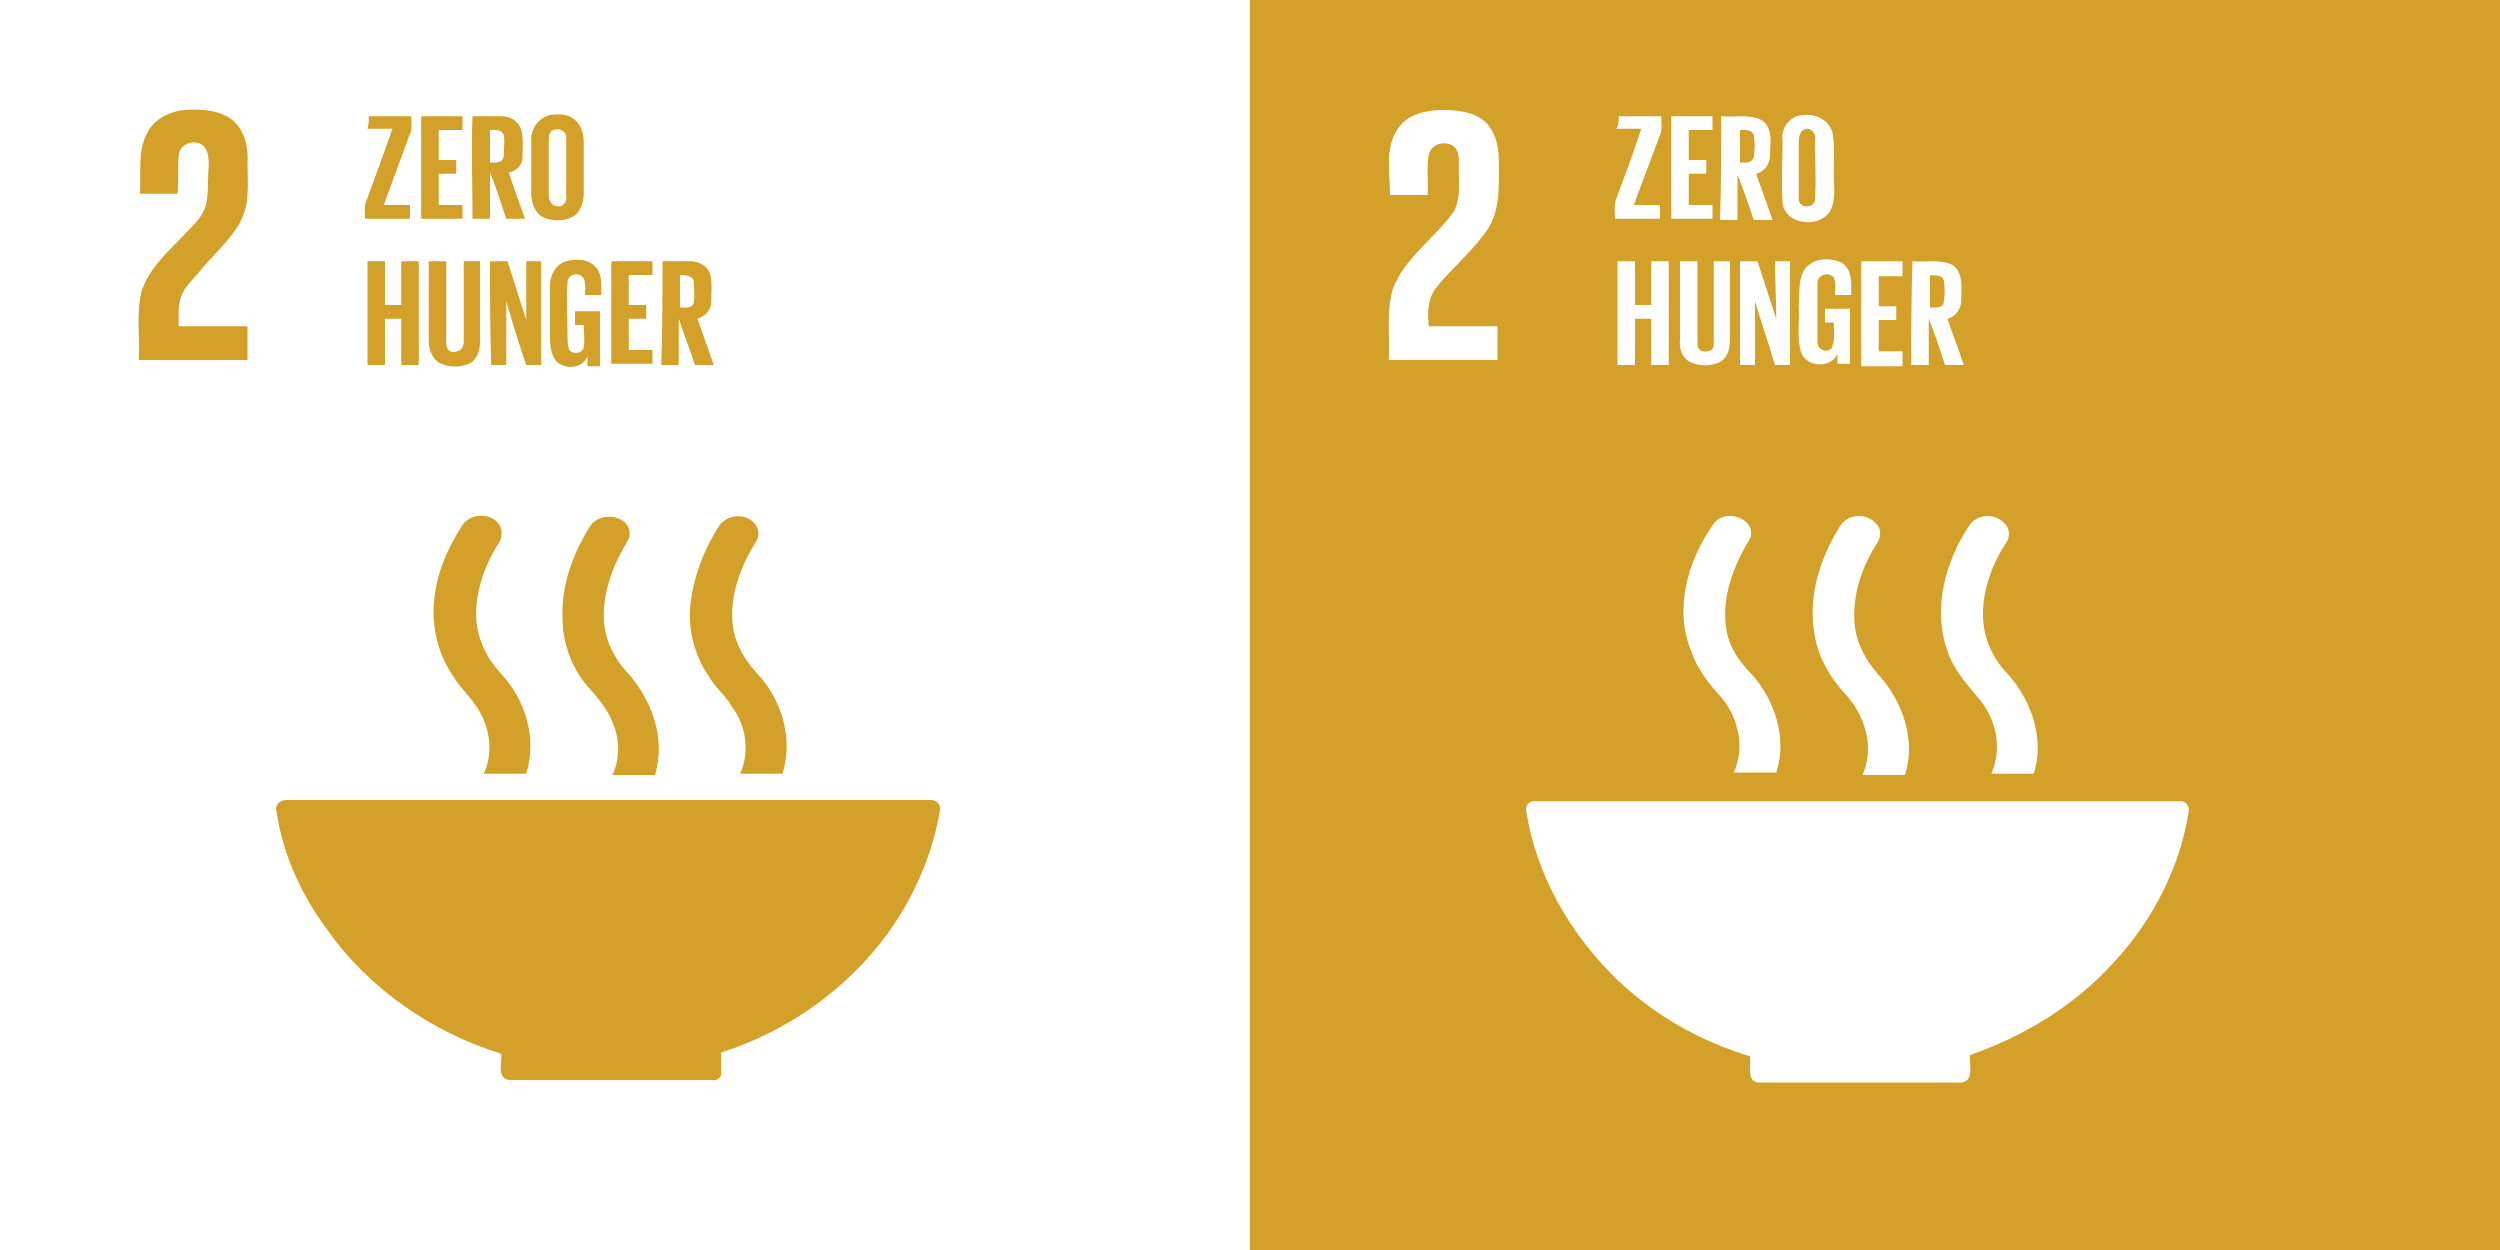 <?xml version="1.0" encoding="utf-8"?>
<!-- Generator: Adobe Illustrator 19.0.0, SVG Export Plug-In . SVG Version: 6.00 Build 0)  -->
<svg version="1.1" id="Layer_1" xmlns="http://www.w3.org/2000/svg" xmlns:xlink="http://www.w3.org/1999/xlink" x="0px" y="0px"
	 viewBox="0 0 200 100" style="enable-background:new 0 0 200 100;" xml:space="preserve">
<rect x="0" y="0" width="200" height="100" fill="#333333" stroke="none"/>
<style type="text/css">
	.st0{fill:#FFFFFF;}
	.st1{fill:#D3A029;}
</style>
<g id="XMLID_1_">
	<g id="XMLID_2_">
		<rect id="XMLID_24_" x="0" y="0" class="st0" width="100" height="100"/>
		<path id="XMLID_23_" class="st1" d="M14.8,8.8c1.3-0.1,2.9,0,3.9,0.9c0.9,0.8,1.2,2.2,1.1,3.4c0,1.5,0.2,3.1-0.5,4.5
			c-0.8,1.6-2.3,2.8-3.4,4.2c-0.5,0.6-1.1,1.1-1.4,1.9c-0.3,0.8-0.2,1.6-0.2,2.4c1.8,0,3.6,0,5.5,0c0,0.9,0,1.8,0,2.7
			c-2.9,0-5.8,0-8.7,0c0.1-1.8-0.2-3.6,0.2-5.4c0.6-2,2.3-3.4,3.7-4.9c0.6-0.6,1.3-1.3,1.5-2.2c0.2-1,0.1-2,0.2-3
			c0-0.5,0-1.2-0.4-1.6c-0.6-0.6-1.9-0.3-2,0.7c-0.1,1,0,2.1-0.1,3.1c-1,0-2,0-3,0c0.1-1.6-0.2-3.3,0.5-4.7
			C12.2,9.6,13.5,8.9,14.8,8.8z"/>
		<path id="XMLID_20_" class="st1" d="M44,9.2c0.7-0.1,1.5-0.1,2,0.4c0.5,0.4,0.7,1.1,0.7,1.8c0,1.4,0,2.7,0,4.1
			c0,0.7-0.3,1.6-1,1.9c-0.7,0.3-1.5,0.3-2.2,0c-0.7-0.3-1-1.2-1-1.9c0-1.5,0-2.9,0-4.4C42.5,10.3,43.1,9.4,44,9.2 M44.3,10.4
			c-0.4,0.1-0.4,0.6-0.4,0.9c0,1.5,0,2.9,0,4.4c0,0.4,0.3,0.8,0.7,0.8c0.4,0.1,0.8-0.4,0.7-0.8c0-1.6,0-3.1,0-4.7
			C45.3,10.5,44.7,10.2,44.3,10.4z"/>
		<path id="XMLID_19_" class="st1" d="M29.5,9.3c1.1,0,2.3,0,3.4,0c0,0.5,0.1,1-0.1,1.4c-0.7,1.9-1.4,3.8-2.1,5.7c0.7,0,1.4,0,2.1,0
			c0,0.4,0,0.8,0,1.1c-1.2,0-2.4,0-3.6,0c0-0.5-0.1-0.9,0.1-1.4c0.7-1.9,1.4-3.8,2.1-5.8c-0.7,0-1.3,0-2,0
			C29.5,10,29.5,9.7,29.5,9.3z"/>
		<path id="XMLID_18_" class="st1" d="M33.7,9.3c1.1,0,2.2,0,3.3,0c0,0.4,0,0.8,0,1.1c-0.6,0-1.3,0-1.9,0c0,0.8,0,1.6,0,2.4
			c0.5,0,0.9,0,1.4,0c0,0.4,0,0.8,0,1.1c-0.5,0-0.9,0-1.4,0c0,0.8,0,1.7,0,2.5c0.6,0,1.3,0,1.9,0c0,0.4,0,0.8,0,1.1
			c-1.1,0-2.2,0-3.3,0C33.7,14.8,33.7,12,33.7,9.3z"/>
		<path id="XMLID_15_" class="st1" d="M37.8,9.3c0.8,0,1.6,0,2.4,0c0.6,0,1.3,0.4,1.5,1.1c0.2,0.7,0.1,1.5,0.1,2.2
			c0,0.6-0.5,1.1-1.1,1.2c0.4,1.3,0.9,2.5,1.3,3.7c-0.5,0-1,0-1.5,0c-0.4-1.2-0.8-2.5-1.3-3.7c0,1.2,0,2.5,0,3.7c-0.5,0-0.9,0-1.4,0
			C37.8,14.8,37.7,12,37.8,9.3 M39.2,10.4c0,0.9,0,1.7,0,2.6c0.4,0,1,0.1,1.1-0.5c0-0.6,0.1-1.1,0-1.7
			C40.1,10.3,39.5,10.4,39.2,10.4z"/>
		<path id="XMLID_14_" class="st1" d="M45.3,20.9c0.8-0.2,1.7-0.2,2.3,0.4c0.6,0.6,0.5,1.5,0.5,2.3c-0.4,0-0.9,0-1.3,0
			c0-0.4,0.1-0.9-0.1-1.3c-0.3-0.6-1.3-0.4-1.3,0.3c-0.1,1.4,0,2.8,0,4.2c0,0.4,0,0.7,0.1,1.1c0.2,0.5,1.1,0.4,1.2-0.1
			c0.1-0.6,0-1.2,0-1.8c-0.2,0-0.4,0-0.7,0c0-0.4,0-0.7,0-1.1c0.7,0,1.3,0,2,0c0,1.5,0,3,0,4.4c-0.3,0-0.7,0-1,0c0-0.3,0-0.5,0-0.8
			c-0.4,1-1.8,1.1-2.5,0.4C44.1,28.4,44,27.7,44,27c0-1.4,0-2.8,0-4.2C44,22,44.5,21.1,45.3,20.9z"/>
		<path id="XMLID_13_" class="st1" d="M29.4,20.9c0.5,0,0.9,0,1.4,0c0,1.2,0,2.3,0,3.5c0.4,0,0.9,0,1.3,0c0-1.2,0-2.3,0-3.5
			c0.5,0,0.9,0,1.4,0c0,2.8,0,5.5,0,8.3c-0.5,0-0.9,0-1.4,0c0-1.2,0-2.4,0-3.7c-0.4,0-0.9,0-1.3,0c0,1.2,0,2.4,0,3.7
			c-0.5,0-0.9,0-1.4,0C29.4,26.4,29.4,23.7,29.4,20.9z"/>
		<path id="XMLID_12_" class="st1" d="M34.3,20.9c0.5,0,0.9,0,1.4,0c0,2.2,0,4.4,0,6.6c0,0.5,0.4,0.8,0.9,0.6
			c0.4-0.1,0.5-0.5,0.5-0.8c0-2.1,0-4.2,0-6.4c0.4,0,0.9,0,1.3,0c0,2.1,0,4.2,0,6.4c0,0.7-0.2,1.5-0.9,1.8c-0.7,0.3-1.5,0.3-2.2,0
			c-0.7-0.3-1-1.1-1-1.8C34.3,25.1,34.3,23,34.3,20.9z"/>
		<path id="XMLID_11_" class="st1" d="M39.2,20.9c0.5,0,0.9,0,1.4,0c0.5,1.6,1,3.1,1.5,4.7c0-1.6,0-3.1,0-4.7c0.4,0,0.8,0,1.2,0
			c0,2.8,0,5.5,0,8.3c-0.4,0-0.8,0-1.2,0c-0.6-1.7-1.1-3.4-1.6-5.1c0,1.7,0,3.4,0,5.1c-0.4,0-0.8,0-1.2,0
			C39.2,26.4,39.2,23.7,39.2,20.9z"/>
		<path id="XMLID_10_" class="st1" d="M48.9,20.9c1.1,0,2.2,0,3.3,0c0,0.4,0,0.8,0,1.1c-0.6,0-1.3,0-1.9,0c0,0.8,0,1.6,0,2.4
			c0.5,0,0.9,0,1.4,0c0,0.4,0,0.7,0,1.1c-0.5,0-0.9,0-1.4,0c0,0.8,0,1.7,0,2.5c0.6,0,1.3,0,1.9,0c0,0.4,0,0.8,0,1.1
			c-1.1,0-2.2,0-3.3,0C48.9,26.4,48.9,23.7,48.9,20.9z"/>
		<path id="XMLID_7_" class="st1" d="M53,20.9c0.8,0,1.6,0,2.3,0c0.6,0,1.3,0.4,1.5,1c0.2,0.7,0.1,1.5,0.1,2.3
			c0,0.6-0.5,1.1-1.1,1.3c0.4,1.2,0.9,2.5,1.3,3.7c-0.5,0-1,0-1.5,0c-0.4-1.2-0.9-2.5-1.3-3.7c0,1.2,0,2.5,0,3.7c-0.5,0-0.9,0-1.4,0
			C53,26.4,53,23.7,53,20.9 M54.4,22c0,0.9,0,1.7,0,2.6c0.4,0,1,0.1,1.1-0.4c0.1-0.6,0-1.2,0-1.7C55.4,22,54.7,22,54.4,22z"/>
		<path id="XMLID_6_" class="st1" d="M37,42c0.6-0.9,2.1-1,2.8-0.2c0.4,0.4,0.4,1,0.2,1.5c-1.2,1.8-2,4-1.9,6.2
			c0.1,1.6,0.8,3.1,1.9,4.3c2,2.1,3,5.2,2.1,8.1c-1.1,0-2.3,0-3.4,0c0.8-1.7,0.5-3.8-0.6-5.4c-0.6-0.9-1.4-1.6-1.9-2.5
			c-1.1-1.6-1.6-3.6-1.5-5.5C34.8,46.2,35.7,44,37,42z"/>
		<path id="XMLID_5_" class="st1" d="M47.2,42.1c0.6-0.9,2-1,2.8-0.3c0.4,0.4,0.5,1,0.2,1.5c-1.1,1.8-1.9,3.8-1.9,6
			c0,1.6,0.7,3.2,1.8,4.4c2,2.2,3.2,5.3,2.3,8.3c-1.1,0-2.3,0-3.4,0c0.6-1.3,0.6-2.9,0-4.2c-0.4-1.1-1.2-2-2-2.9
			c-1.3-1.5-2-3.5-2-5.5C44.9,46.7,45.9,44.2,47.2,42.1z"/>
		<path id="XMLID_4_" class="st1" d="M57.5,42.1c0.6-0.9,2-1.1,2.8-0.3c0.4,0.4,0.5,1,0.2,1.5c-1.2,1.9-2.1,4.2-1.9,6.5
			c0.1,1.5,0.9,2.9,1.9,4c2,2.1,3,5.2,2.1,8.1c-1.1,0-2.3,0-3.4,0c0.8-1.7,0.5-3.8-0.6-5.3c-0.5-0.9-1.4-1.6-1.9-2.5
			c-1.1-1.6-1.6-3.5-1.5-5.4C55.4,46.3,56.3,44,57.5,42.1z"/>
		<path id="XMLID_3_" class="st1" d="M22.1,64.8C22,64.4,22.4,64,22.9,64c17.2,0,34.4,0,51.6,0c0.4,0,0.8,0.4,0.7,0.8
			c-0.6,3.6-2.1,7-4.2,9.9c-3.3,4.5-8,7.8-13.3,9.5c0,0.6,0,1.1,0,1.7c0,0.3-0.4,0.6-0.7,0.5c-5.4,0-10.9,0-16.3,0
			c-1-0.2-0.5-1.4-0.6-2.1c-5.5-1.7-10.6-5.2-13.9-9.9C24.1,71.6,22.6,68.3,22.1,64.8z"/>
	</g>
</g>
<g id="XMLID_25_">
	<g id="XMLID_26_">
		<rect id="XMLID_48_" x="100" y="0" class="st1" width="100" height="100"/>
		<path id="XMLID_47_" class="st0" d="M111.7,10.5c0.7-1.3,2.3-1.7,3.7-1.7c1.4,0,3,0.2,3.8,1.4c0.9,1.3,0.7,3,0.7,4.5
			c0,1.3-0.2,2.7-1,3.8c-1.2,1.7-2.8,3-4,4.5c-0.7,0.9-0.7,2-0.6,3.1c1.8,0,3.7,0,5.5,0c0,0.9,0,1.8,0,2.7c-2.9,0-5.8,0-8.7,0
			c0.1-1.9-0.2-3.8,0.3-5.6c0.9-2.5,3.2-4,4.7-6c0.8-1,0.6-2.4,0.6-3.6c0-0.6,0.1-1.3-0.3-1.8c-0.6-0.6-1.9-0.4-2.1,0.6
			c-0.2,1,0,2.1-0.1,3.2c-1,0-2,0-3,0C111.2,13.9,110.8,12,111.7,10.5z"/>
		<path id="XMLID_44_" class="st0" d="M144.3,9.2c1-0.1,2,0.4,2.3,1.4c0.2,1.1,0.1,2.2,0.1,3.4c0,1,0.2,2-0.3,2.9
			c-0.9,1.4-3.6,1.1-3.8-0.7c-0.1-1.6,0-3.3,0-4.9C142.4,10.2,143.3,9.2,144.3,9.2 M144.6,10.3c-0.5,0-0.7,0.5-0.7,1
			c0,1.5,0,3,0,4.6c0,0.8,1.2,0.8,1.3,0.1c0.1-1.6,0-3.2,0-4.8C145.3,10.8,145,10.3,144.6,10.3z"/>
		<path id="XMLID_43_" class="st0" d="M129.5,9.3c1.1,0,2.3,0,3.4,0c0,0.5,0.1,1.1-0.1,1.5c-0.7,1.9-1.4,3.7-2.1,5.6
			c0.7,0,1.4,0,2.1,0c0,0.4,0,0.8,0,1.1c-1.2,0-2.4,0-3.6,0c0-0.5-0.1-1.1,0.1-1.6c0.7-1.9,1.4-3.7,2-5.6c-0.7,0-1.3,0-2,0
			C129.5,10,129.5,9.6,129.5,9.3z"/>
		<path id="XMLID_42_" class="st0" d="M133.7,9.3c1.1,0,2.2,0,3.3,0c0,0.4,0,0.8,0,1.1c-0.6,0-1.3,0-1.9,0c0,0.8,0,1.6,0,2.4
			c0.5,0,0.9,0,1.4,0c0,0.4,0,0.8,0,1.1c-0.5,0-0.9,0-1.4,0c0,0.8,0,1.7,0,2.5c0.6,0,1.3,0,1.9,0c0,0.4,0,0.8,0,1.1
			c-1.1,0-2.2,0-3.3,0C133.7,14.8,133.7,12,133.7,9.3z"/>
		<path id="XMLID_39_" class="st0" d="M137.7,9.3c1.1,0.1,2.2-0.2,3.2,0.3c1,0.6,0.7,1.9,0.7,2.8c0,0.7-0.4,1.3-1.1,1.5
			c0.4,1.2,0.9,2.5,1.3,3.7c-0.5,0-1,0-1.5,0c-0.4-1.2-0.8-2.4-1.3-3.6c0,1.2,0,2.4,0,3.6c-0.5,0-0.9,0-1.4,0
			C137.7,14.8,137.7,12,137.7,9.3 M139.2,10.4c0,0.9,0,1.7,0,2.6c0.4,0,0.9,0.1,1.1-0.4c0.1-0.6,0.1-1.2,0-1.8
			C140.1,10.3,139.5,10.4,139.2,10.4z"/>
		<path id="XMLID_38_" class="st0" d="M132.1,20.9c0.5,0,0.9,0,1.4,0c0,2.8,0,5.5,0,8.3c-0.5,0-0.9,0-1.4,0c0-1.2,0-2.4,0-3.7
			c-0.4,0-0.9,0-1.3,0c0,1.2,0,2.4,0,3.7c-0.5,0-0.9,0-1.4,0c0-2.8,0-5.5,0-8.3c0.5,0,0.9,0,1.4,0c0,1.2,0,2.3,0,3.5
			c0.4,0,0.9,0,1.3,0C132.1,23.2,132.1,22.1,132.1,20.9z"/>
		<path id="XMLID_37_" class="st0" d="M137.1,20.9c0.4,0,0.9,0,1.3,0c0,2.1,0,4.2,0,6.3c0,0.7-0.2,1.5-0.9,1.8
			c-0.7,0.3-1.5,0.3-2.2,0c-0.7-0.3-1-1.1-0.9-1.8c0-2.1,0-4.2,0-6.3c0.5,0,0.9,0,1.4,0c0,2.2,0,4.4,0,6.7c0,0.7,1.3,0.7,1.3,0
			C137.1,25.3,137.1,23.1,137.1,20.9z"/>
		<path id="XMLID_36_" class="st0" d="M142,20.9c0.4,0,0.8,0,1.2,0c0,2.8,0,5.5,0,8.3c-0.4,0-0.8,0-1.2,0c-0.5-1.7-1.1-3.4-1.6-5.1
			c0,1.7,0,3.4,0,5.1c-0.4,0-0.8,0-1.2,0c0-2.8,0-5.5,0-8.3c0.5,0,0.9,0,1.4,0c0.5,1.5,1,3.1,1.5,4.6C142.1,24,142,22.4,142,20.9z"
			/>
		<path id="XMLID_35_" class="st0" d="M144.4,21.5c0.7-0.9,2-0.9,2.9-0.5c0.9,0.5,0.8,1.7,0.8,2.6c-0.4,0-0.9,0-1.3,0
			c0-0.5,0.1-1-0.1-1.4c-0.4-0.5-1.3-0.2-1.3,0.4c0,1.6,0,3.2,0,4.8c0,0.7,1,0.9,1.2,0.3c0.2-0.6,0.1-1.3,0.1-1.9
			c-0.2,0-0.4,0-0.7,0c0-0.4,0-0.7,0-1.1c0.7,0,1.3,0,2,0c0,1.5,0,3,0,4.4c-0.3,0-0.7,0-1,0c0-0.3,0-0.5,0-0.8
			c-0.5,1.2-2.5,1.1-2.9-0.1c-0.4-1.2-0.1-2.6-0.2-3.8C144,23.5,143.8,22.4,144.4,21.5z"/>
		<path id="XMLID_34_" class="st0" d="M148.9,20.9c1.1,0,2.2,0,3.3,0c0,0.4,0,0.8,0,1.2c-0.6,0-1.3,0-1.9,0c0,0.8,0,1.6,0,2.4
			c0.5,0,0.9,0,1.4,0c0,0.4,0,0.8,0,1.1c-0.5,0-0.9,0-1.4,0c0,0.8,0,1.7,0,2.5c0.6,0,1.3,0,1.9,0c0,0.4,0,0.8,0,1.2
			c-1.1,0-2.2,0-3.3,0C148.9,26.4,148.9,23.7,148.9,20.9z"/>
		<path id="XMLID_31_" class="st0" d="M153,20.9c1.1,0.1,2.2-0.2,3.2,0.3c0.9,0.6,0.7,1.9,0.7,2.8c0,0.7-0.4,1.3-1.1,1.5
			c0.4,1.2,0.9,2.5,1.3,3.7c-0.5,0-1,0-1.5,0c-0.4-1.2-0.8-2.5-1.3-3.7c0,1.2,0,2.5,0,3.7c-0.5,0-0.9,0-1.4,0
			C152.9,26.4,152.9,23.7,153,20.9 M154.4,22c0,0.9,0,1.7,0,2.6c0.4,0,1,0.1,1.1-0.4c0.1-0.6,0.1-1.2,0-1.8
			C155.3,21.9,154.7,22.1,154.4,22z"/>
		<path id="XMLID_30_" class="st0" d="M137.1,41.9c0.9-1.3,3.5-0.4,2.9,1.2c-1.3,2.1-2.3,4.7-1.9,7.2c0.2,1.4,1,2.6,2,3.6
			c1.9,2.1,2.9,5.2,2,7.9c-1.1,0-2.3,0-3.4,0c0.9-1.9,0.4-4.3-0.9-5.9c-1-1.1-2-2.3-2.5-3.8C133.9,48.8,135,44.8,137.1,41.9z"/>
		<path id="XMLID_29_" class="st0" d="M147.2,42.1c0.6-1,2.1-1.1,2.9-0.2c0.4,0.4,0.4,1,0.1,1.5c-1.3,2-2.1,4.4-1.8,6.8
			c0.2,1.4,0.9,2.7,1.9,3.8c1.9,2.1,3,5.2,2.1,8c-1.1,0-2.3,0-3.4,0c1-2.2,0.2-4.8-1.4-6.5c-1.3-1.4-2.3-3.2-2.5-5.2
			C144.7,47.4,145.7,44.5,147.2,42.1z"/>
		<path id="XMLID_28_" class="st0" d="M157.5,42.1c0.6-1,2.1-1.1,2.9-0.2c0.4,0.4,0.4,1.1,0.1,1.5c-1.3,2-2.1,4.4-1.8,6.7
			c0.2,1.4,0.9,2.8,1.9,3.8c1.9,2.1,3,5.2,2.1,8c-1.1,0-2.3,0-3.4,0c0.9-2,0.4-4.3-0.9-5.9c-1-1.2-2.1-2.4-2.6-3.9
			C154.6,48.7,155.6,45,157.5,42.1z"/>
		<path id="XMLID_27_" class="st0" d="M122.1,64.9c-0.1-0.5,0.3-0.9,0.8-0.8c17.1,0,34.3,0,51.4,0c0.5-0.1,0.9,0.4,0.8,0.8
			c-0.7,4.5-2.9,8.8-6.1,12.2c-3.1,3.4-7.1,5.8-11.4,7.3c-0.1,0.7,0.4,2.1-0.7,2.2c-5.4,0-10.8,0-16.2,0c-1,0-0.6-1.4-0.7-2.1
			c-4-1.2-7.7-3.3-10.7-6.2C125.6,74.7,122.9,70,122.1,64.9z"/>
	</g>
</g>
</svg>
